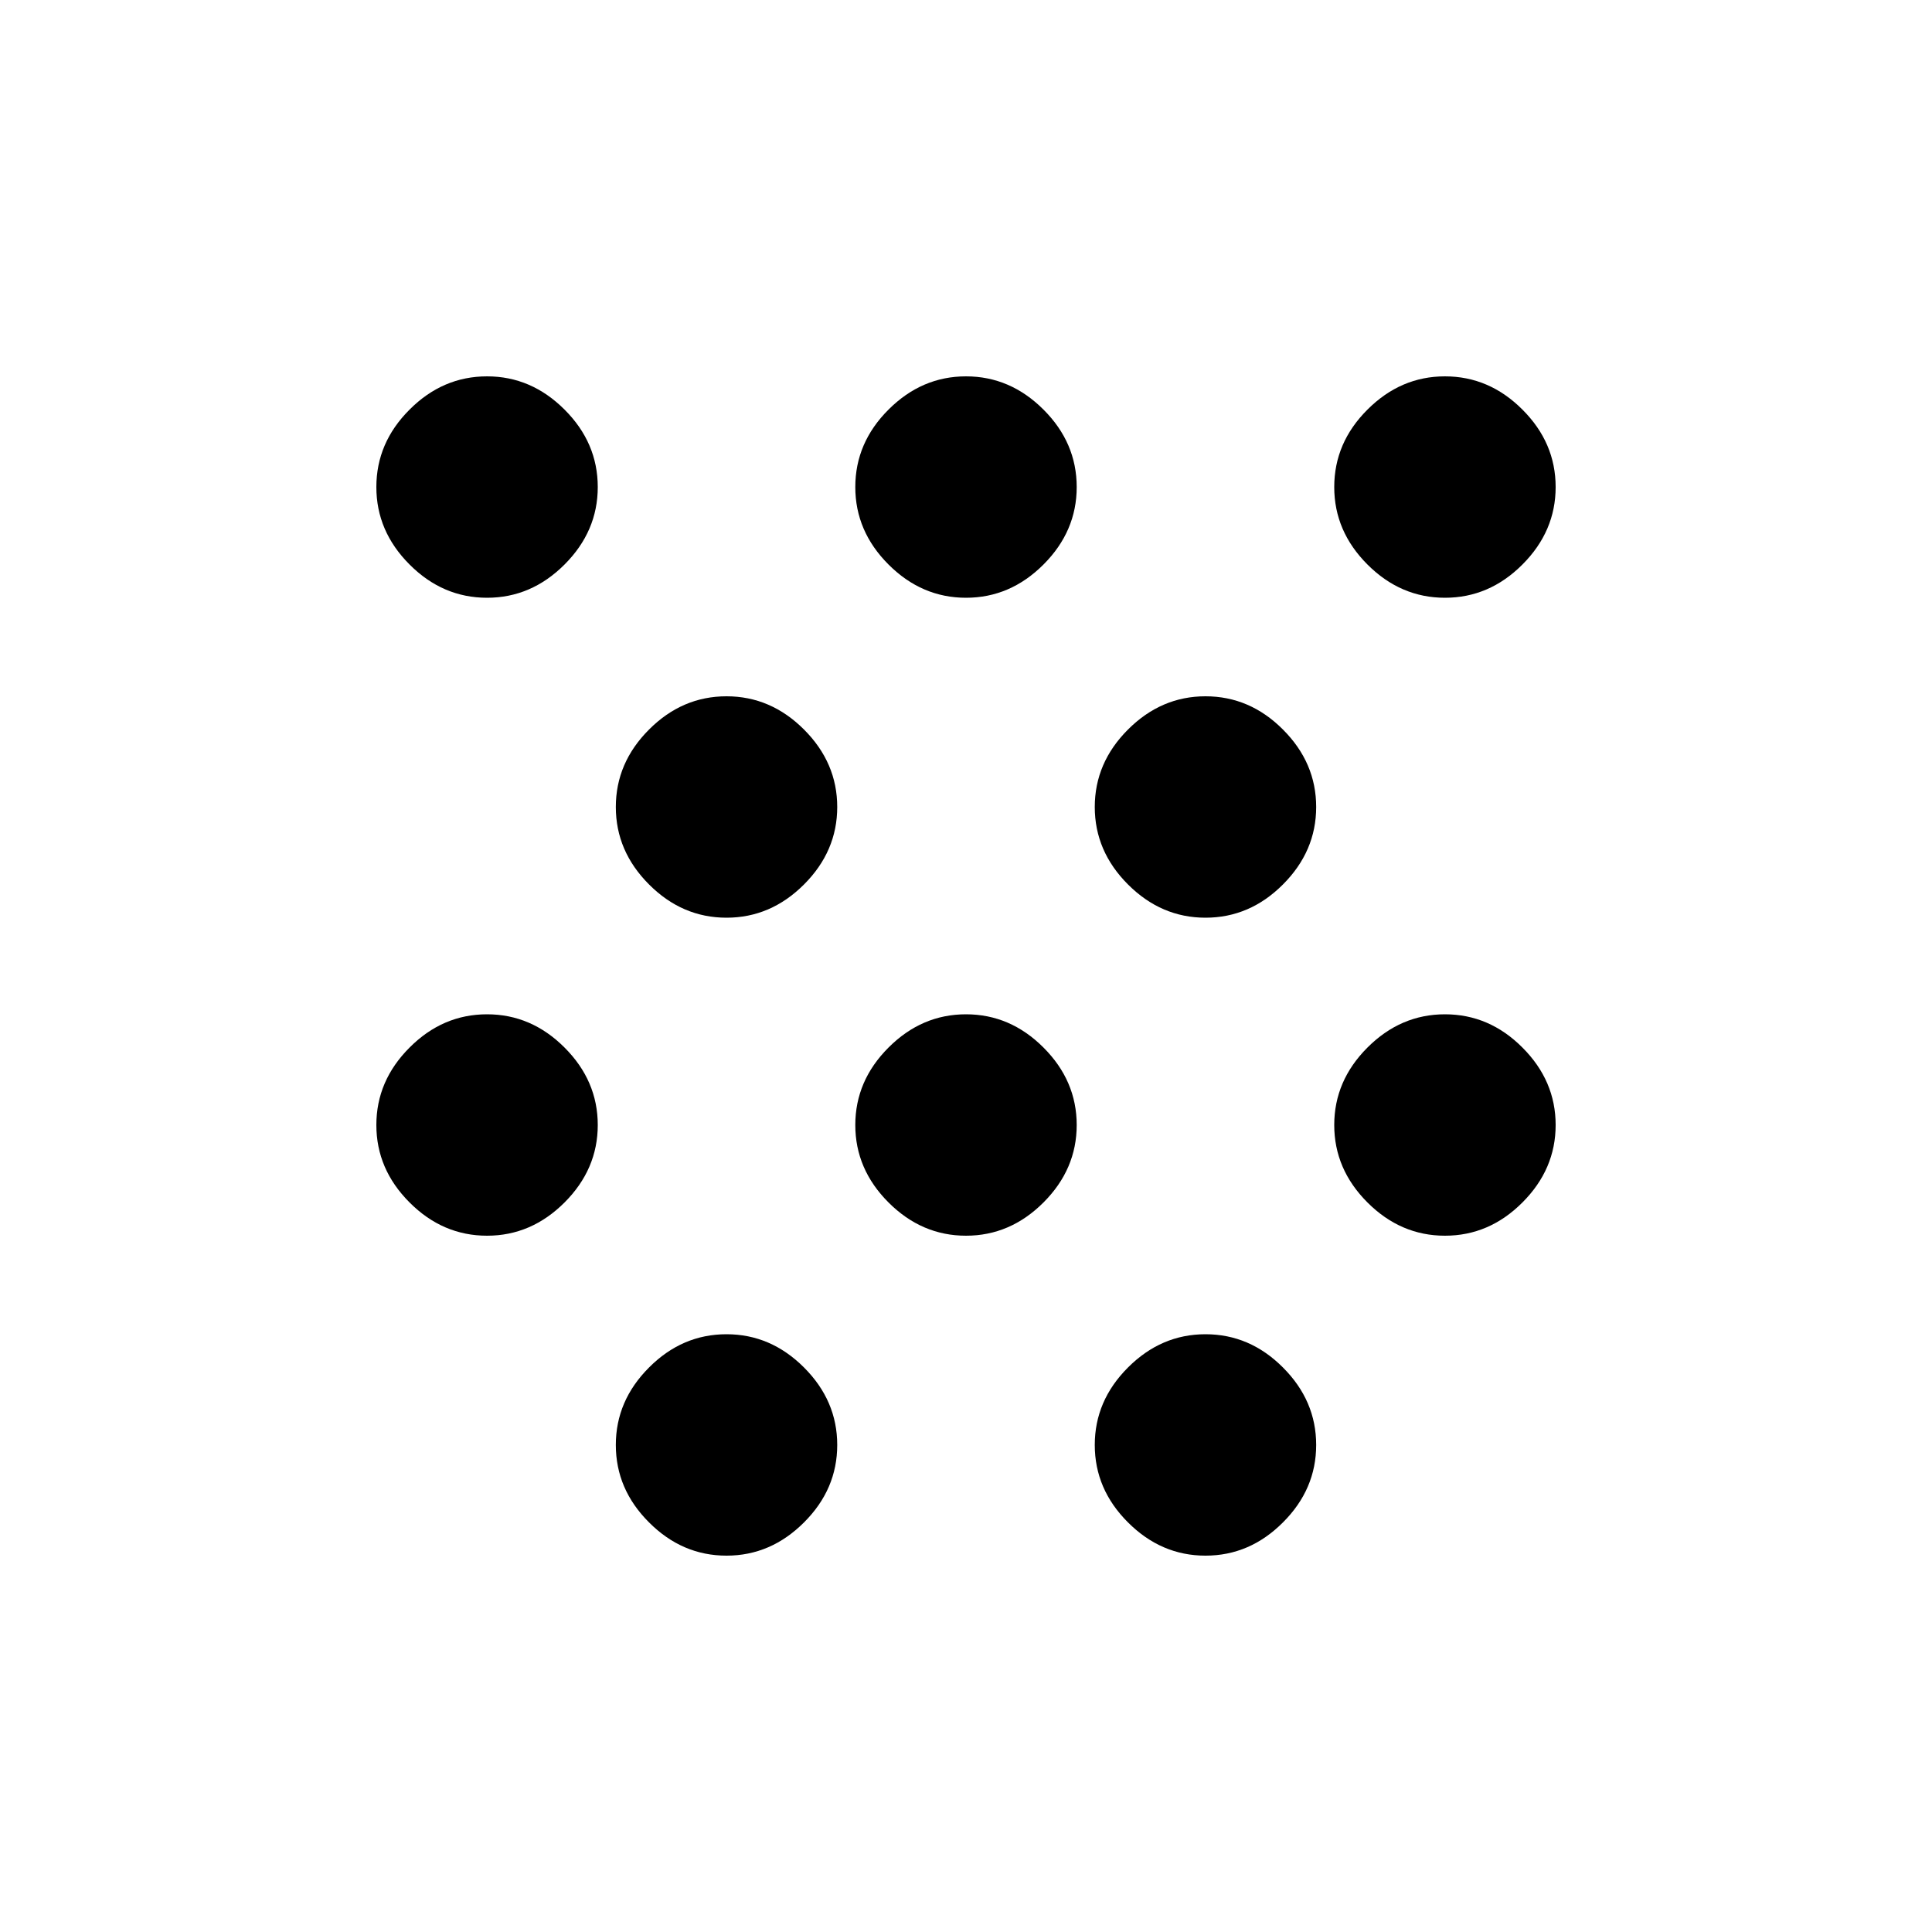 <svg xmlns="http://www.w3.org/2000/svg" height="20" width="20"><path d="M5.042 12.792q-.459 0-.802-.344-.344-.344-.344-.802 0-.458.344-.802.343-.344.802-.344.458 0 .802.344.344.344.344.802 0 .458-.344.802-.344.344-.802.344Zm0-6.604q-.459 0-.802-.344-.344-.344-.344-.802 0-.459.344-.802.343-.344.802-.344.458 0 .802.344.344.343.344.802 0 .458-.344.802-.344.344-.802.344Zm9.916 6.604q-.458 0-.802-.344-.344-.344-.344-.802 0-.458.344-.802.344-.344.802-.344.459 0 .802.344.344.344.344.802 0 .458-.344.802-.343.344-.802.344Zm0-6.604q-.458 0-.802-.344-.344-.344-.344-.802 0-.459.344-.802.344-.344.802-.344.459 0 .802.344.344.343.344.802 0 .458-.344.802-.343.344-.802.344Zm-7.437 9.916q-.459 0-.802-.344-.344-.343-.344-.802 0-.458.344-.802.343-.344.802-.344.458 0 .802.344.344.344.344.802 0 .459-.344.802-.344.344-.802.344Zm0-6.604q-.459 0-.802-.344-.344-.344-.344-.802 0-.458.344-.802.343-.344.802-.344.458 0 .802.344.344.344.344.802 0 .458-.344.802-.344.344-.802.344ZM10 12.792q-.458 0-.802-.344-.344-.344-.344-.802 0-.458.344-.802.344-.344.802-.344.458 0 .802.344.344.344.344.802 0 .458-.344.802-.344.344-.802.344Zm0-6.604q-.458 0-.802-.344-.344-.344-.344-.802 0-.459.344-.802.344-.344.802-.344.458 0 .802.344.344.343.344.802 0 .458-.344.802-.344.344-.802.344Zm2.479 9.916q-.458 0-.802-.344-.344-.343-.344-.802 0-.458.344-.802.344-.344.802-.344.459 0 .802.344.344.344.344.802 0 .459-.344.802-.343.344-.802.344Zm0-6.604q-.458 0-.802-.344-.344-.344-.344-.802 0-.458.344-.802.344-.344.802-.344.459 0 .802.344.344.344.344.802 0 .458-.344.802-.343.344-.802.344Z"/></svg>